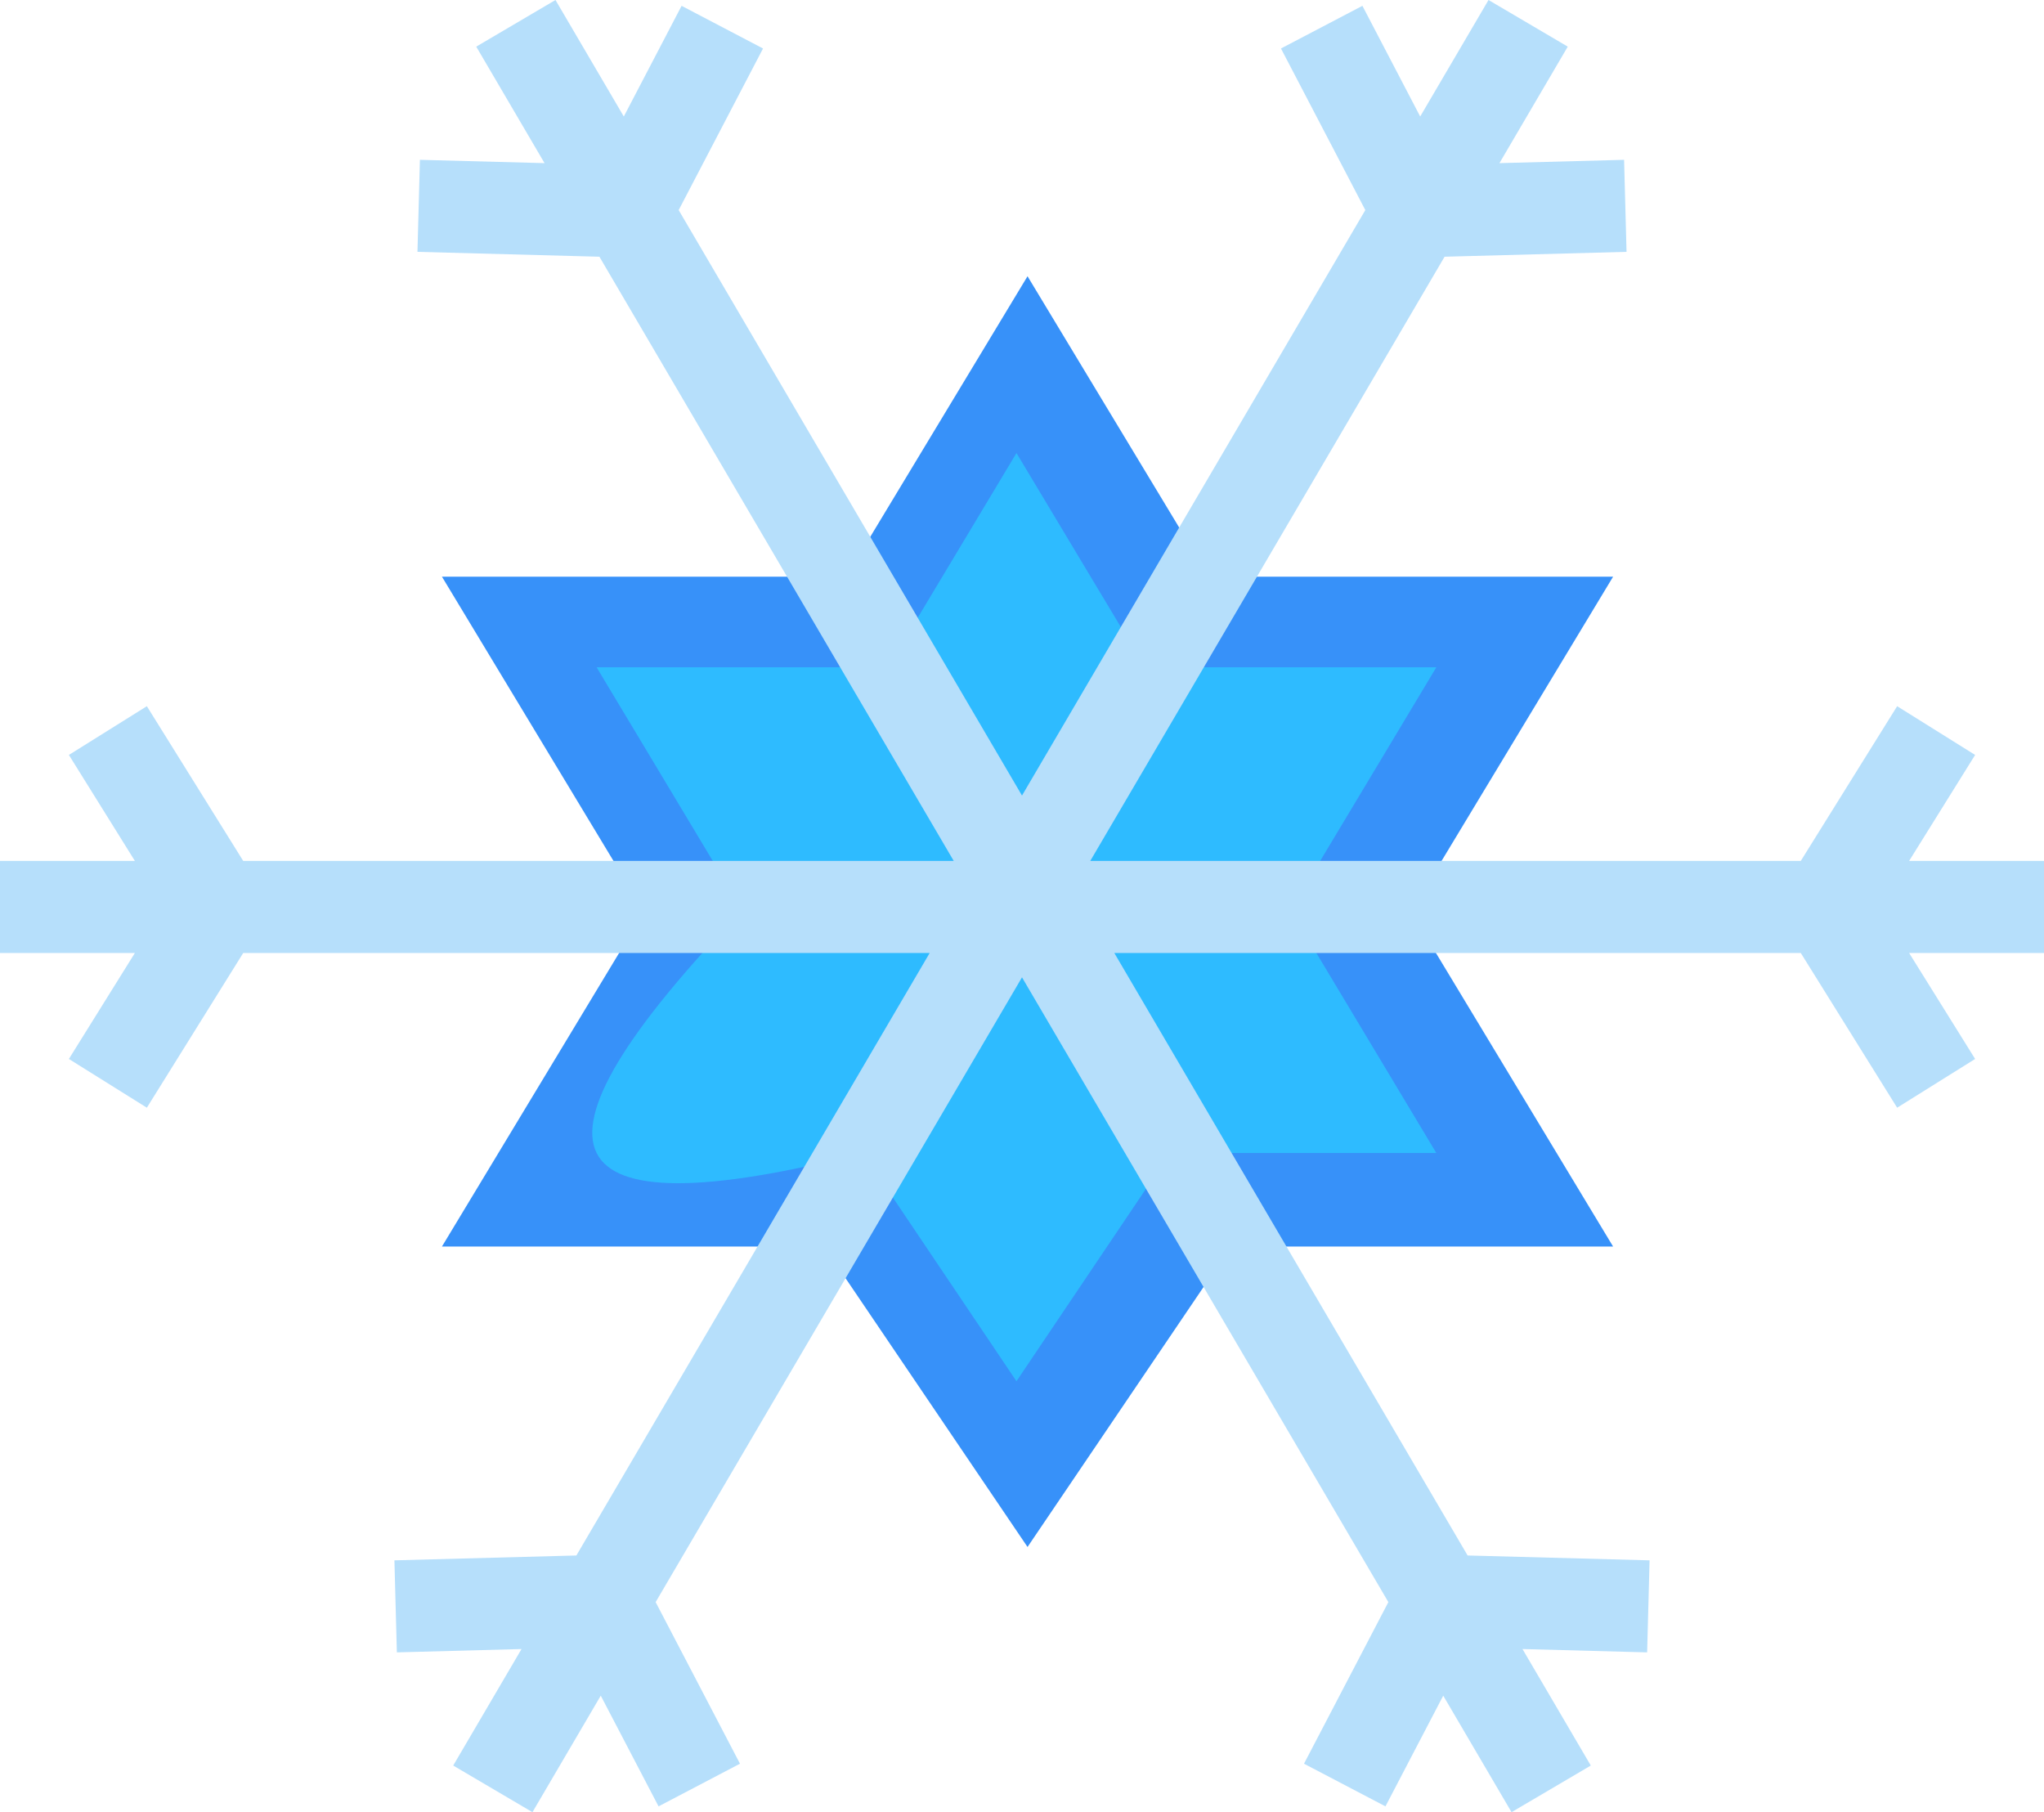<svg width="185px" height="164px" viewBox="0 0 185 164" version="1.1" xmlns="http://www.w3.org/2000/svg">
    <g id="Welcome" stroke="none" stroke-width="1" fill="none" fill-rule="evenodd">
        <g id="Desktop" transform="translate(-179, -799)" fill-rule="nonzero">
            <g id="Snow-Flake" transform="translate(179, 799)">
                <polygon id="Shape" fill="#3791F9" points="127.706 82.5 146 52.189 109.411 52.189 93 25 76.589 52.189 40 52.189 58.294 82.5 40 112.811 74.589 112.811 93 140 111.411 112.811 146 112.811"></polygon>
                <path d="M78.1,104.346 C63.844,107.991 55.81,107.991 54,104.346 C52.19,100.702 56.585,93.376 67.185,82.368 L54,60.39 L80.369,60.39 L92,41 L103.631,60.39 L130,60.39 L116.815,82.368 L130,104.346 L105.9,104.346 L92,125 L78.1,104.346 Z" id="Shape" fill="#2EBBFF"></path>
                <polygon id="Shape" fill="#B6DFFB" points="185 77.912 172.792 77.912 178.766 68.321 171.708 63.91 162.987 77.912 98.679 77.912 130.747 23.233 147.216 22.792 146.994 14.463 135.713 14.764 141.896 4.221 134.724 0 128.54 10.544 123.31 0.527 115.939 4.388 123.574 19.012 92.5 71.997 61.426 19.012 69.061 4.388 61.69 0.527 56.46 10.544 50.276 0 43.104 4.221 49.287 14.764 38.006 14.463 37.784 22.792 54.253 23.233 86.321 77.912 22.013 77.912 13.292 63.91 6.235 68.321 12.208 77.912 0 77.912 0 86.244 12.208 86.244 6.235 95.835 13.292 100.246 22.013 86.244 84.145 86.244 52.168 140.769 35.698 141.209 35.92 149.538 47.202 149.236 41.019 159.78 48.191 164 54.374 153.456 59.605 163.474 66.975 159.613 59.341 144.989 92.5 88.448 125.659 144.989 118.024 159.613 125.396 163.474 130.625 153.457 136.809 164 143.981 159.78 137.798 149.236 149.08 149.538 149.301 141.209 132.832 140.769 100.855 86.244 162.987 86.244 171.708 100.246 178.766 95.835 172.792 86.244 185 86.244"></polygon>
            </g>
        </g>
    </g>
</svg>